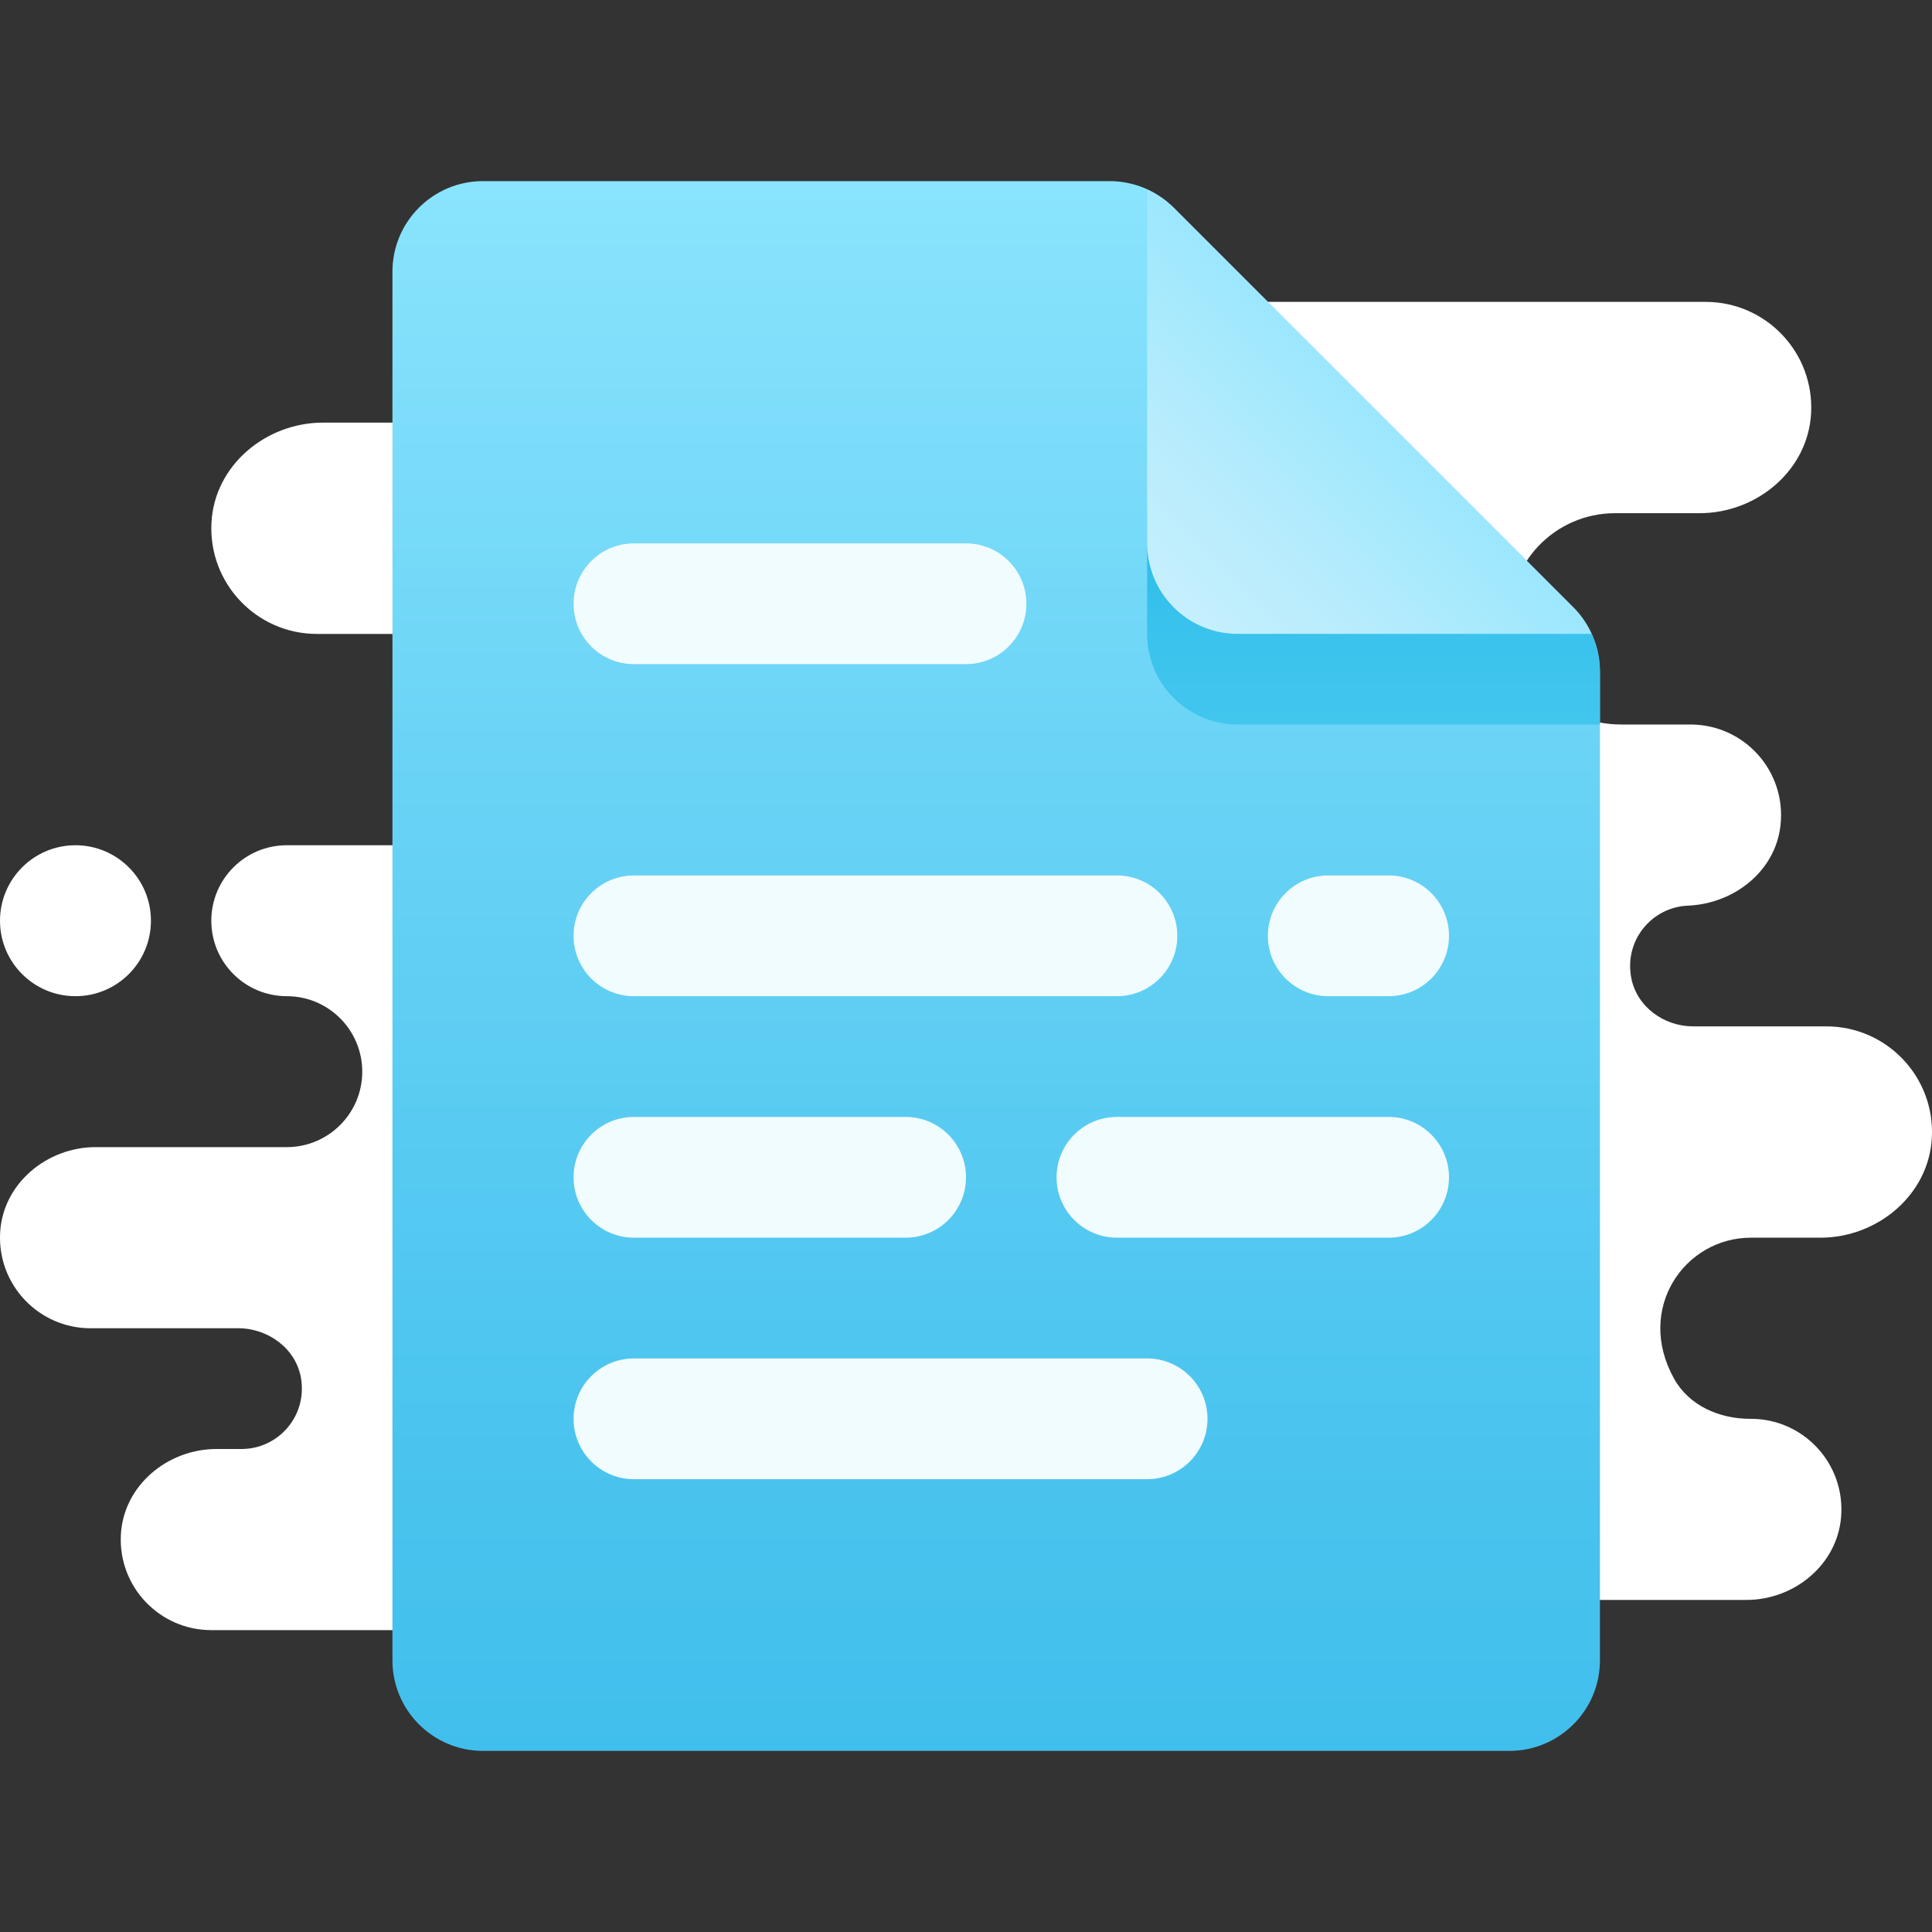 <svg xmlns="http://www.w3.org/2000/svg" x="0px" y="0px" width="64" height="64" viewBox="0,0,256,256"
style="fill:#000000;">
<rect x="0" y="0" width="256" height="256" fill="#333333" stroke="none"/>
<defs><radialGradient cx="32" cy="32" r="33.002" gradientUnits="userSpaceOnUse" id="color-1_118955_gr1"><stop offset="0" stop-color="#ffffff"></stop><stop offset="0" stop-color="#ffffff"></stop><stop offset="0.011" stop-color="#ffffff"></stop><stop offset="0.362" stop-color="#ffffff"></stop><stop offset="0.699" stop-color="#ffffff"></stop><stop offset="1" stop-color="#ffffff"></stop></radialGradient><linearGradient x1="33" y1="58" x2="33" y2="6" gradientUnits="userSpaceOnUse" id="color-2_118955_gr2"><stop offset="0" stop-color="#41bfec"></stop><stop offset="0.232" stop-color="#4cc5ef"></stop><stop offset="0.644" stop-color="#6bd4f6"></stop><stop offset="1" stop-color="#8ae4fd"></stop></linearGradient><linearGradient x1="38.879" y1="20.121" x2="46.454" y2="12.546" gradientUnits="userSpaceOnUse" id="color-3_118955_gr3"><stop offset="0" stop-color="#c6effd"></stop><stop offset="0.375" stop-color="#b7ecfd"></stop><stop offset="1" stop-color="#95e6fd"></stop></linearGradient><linearGradient x1="45.5" y1="24.083" x2="45.5" y2="18.083" gradientUnits="userSpaceOnUse" id="color-4_118955_gr4"><stop offset="0" stop-color="#42c6ee"></stop><stop offset="0.48" stop-color="#3bc3ed"></stop><stop offset="1" stop-color="#2ebeea"></stop></linearGradient></defs><g fill="none" fill-rule="nonzero" stroke="none" stroke-width="1" stroke-linecap="butt" stroke-linejoin="miter" stroke-miterlimit="10" stroke-dasharray="" stroke-dashoffset="0" font-family="none" font-weight="none" font-size="none" text-anchor="none" style="mix-blend-mode: normal"><g transform="scale(4,4)"><path d="M55.454,45.668c0.5,0.898 1.504,1.337 2.532,1.332c1.75,-0.008 3.153,1.483 3.002,3.262c-0.133,1.576 -1.554,2.738 -3.136,2.738h-9.852v1h-22h-8h-11c-1.71,0 -3.086,-1.431 -2.996,-3.161c0.085,-1.623 1.541,-2.839 3.166,-2.839h0.83c1.215,0 2.176,-1.083 1.973,-2.336c-0.16,-0.983 -1.084,-1.664 -2.08,-1.664h-4.893c-1.71,0 -3.086,-1.431 -2.996,-3.161c0.085,-1.623 1.541,-2.839 3.166,-2.839h6.33c1.381,0 2.5,-1.119 2.5,-2.5v0c0,-1.381 -1.119,-2.5 -2.5,-2.5v0c-1.381,0 -2.5,-1.119 -2.5,-2.5v0c0,-1.381 1.119,-2.5 2.5,-2.5h8.5v-7h-7.5c-1.995,0 -3.601,-1.67 -3.495,-3.688c0.099,-1.893 1.798,-3.312 3.693,-3.312h7.302v-4h24h6h8.5c1.995,0 3.601,1.67 3.495,3.688c-0.099,1.893 -1.798,3.312 -3.693,3.312h-2.802c-1.995,0 -3.601,1.67 -3.495,3.688c0.099,1.893 1.798,3.312 3.693,3.312h2.302c1.777,0 3.194,1.546 2.978,3.366c-0.179,1.509 -1.546,2.572 -3.064,2.635c-1.197,0.05 -2.122,1.153 -1.874,2.406c0.188,0.948 1.083,1.593 2.049,1.593h4.411c1.995,0 3.601,1.67 3.495,3.688c-0.099,1.893 -1.798,3.312 -3.693,3.312h-2.302c-2.192,0 -3.834,2.35 -2.546,4.668zM2.5,33v0c1.381,0 2.5,-1.119 2.5,-2.5v0c0,-1.381 -1.119,-2.5 -2.5,-2.5v0c-1.381,0 -2.5,1.119 -2.5,2.5v0c0,1.381 1.119,2.5 2.5,2.5z" fill="url(#color-1_118955_gr1)"></path><path d="M50,58h-34c-1.657,0 -3,-1.343 -3,-3v-46c0,-1.657 1.343,-3 3,-3h20.757c0.796,0 1.559,0.316 2.121,0.879l13.243,13.243c0.563,0.562 0.879,1.325 0.879,2.121v32.757c0,1.657 -1.343,3 -3,3z" fill="url(#color-2_118955_gr2)"></path><path d="M52.121,20.122l-13.243,-13.243c-0.255,-0.255 -0.556,-0.452 -0.878,-0.6v11.721c0,1.657 1.343,3 3,3h11.721c-0.147,-0.322 -0.344,-0.623 -0.6,-0.878z" fill="url(#color-3_118955_gr3)"></path><path d="M41,21c-1.657,0 -3,-1.343 -3,-3v3c0,1.657 1.343,3 3,3h12v-1.757c0,-0.434 -0.102,-0.855 -0.279,-1.243z" fill="url(#color-4_118955_gr4)"></path><path d="M32,22h-11c-1.105,0 -2,-0.895 -2,-2v0c0,-1.105 0.895,-2 2,-2h11c1.105,0 2,0.895 2,2v0c0,1.105 -0.895,2 -2,2zM38,49h-17c-1.105,0 -2,-0.895 -2,-2v0c0,-1.105 0.895,-2 2,-2h17c1.105,0 2,0.895 2,2v0c0,1.105 -0.895,2 -2,2zM37,37h9c1.105,0 2,0.895 2,2v0c0,1.105 -0.895,2 -2,2h-9c-1.105,0 -2,-0.895 -2,-2v0c0,-1.105 0.895,-2 2,-2zM21,37h9c1.105,0 2,0.895 2,2v0c0,1.105 -0.895,2 -2,2h-9c-1.105,0 -2,-0.895 -2,-2v0c0,-1.105 0.895,-2 2,-2zM21,29h16c1.105,0 2,0.895 2,2v0c0,1.105 -0.895,2 -2,2h-16c-1.105,0 -2,-0.895 -2,-2v0c0,-1.105 0.895,-2 2,-2zM44,29h2c1.105,0 2,0.895 2,2v0c0,1.105 -0.895,2 -2,2h-2c-1.105,0 -2,-0.895 -2,-2v0c0,-1.105 0.895,-2 2,-2z" fill="#f1fcff"></path></g></g>
</svg>